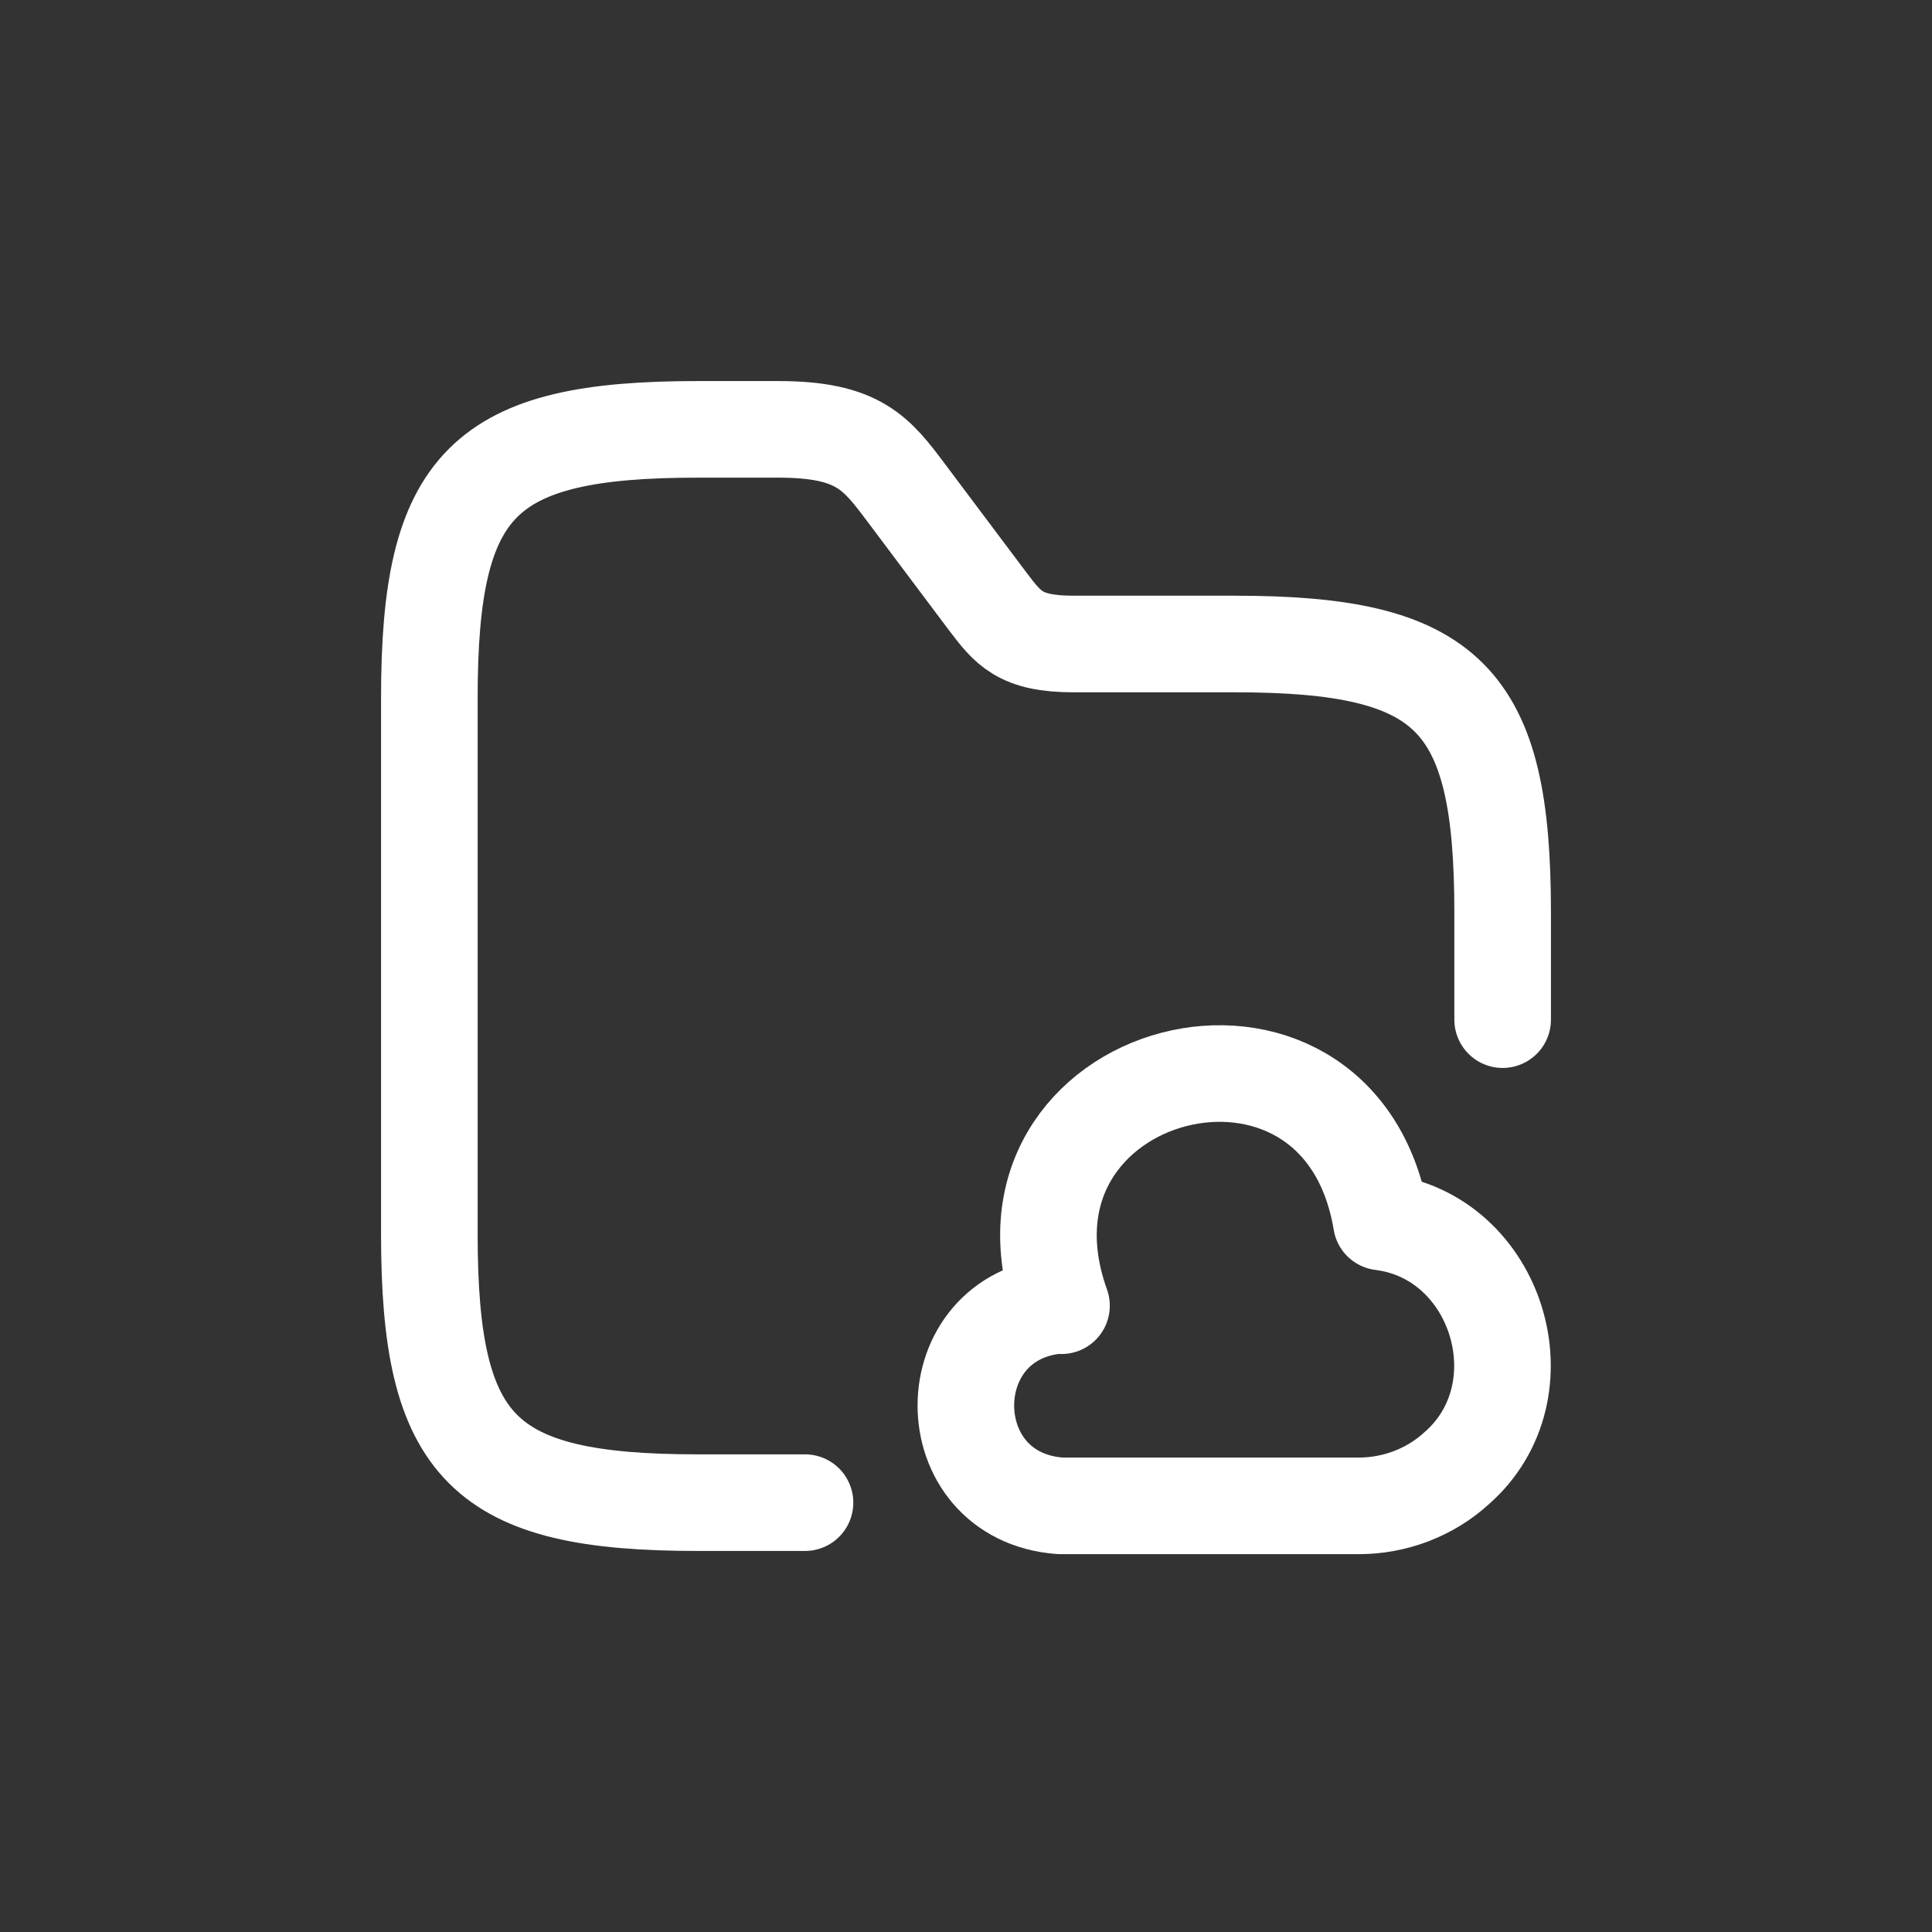 <svg width="30" height="30" viewBox="0 0 30 30" fill="none" xmlns="http://www.w3.org/2000/svg">
<rect x="0" y="0" width="30" height="30" fill="#333333" stroke="none"/>
<path d="M12.5 23.333H10.833C7.5 23.333 6.667 22.5 6.667 19.167V10.833C6.667 7.5 7.5 6.667 10.833 6.667H12.083C13.333 6.667 13.608 7.033 14.083 7.667L15.333 9.333C15.65 9.75 15.833 10 16.667 10H19.167C22.5 10 23.333 10.833 23.333 14.167V15.833" stroke="#fff" stroke-width="1.5" stroke-miterlimit="10" stroke-linecap="round" stroke-linejoin="round"/>
<path d="M16.467 20.267C14.508 20.408 14.508 23.242 16.467 23.383H21.1C21.658 23.383 22.208 23.175 22.617 22.8C23.992 21.6 23.258 19.2 21.45 18.975C20.8 15.067 15.15 16.55 16.483 20.275" stroke="#fff" stroke-width="1.5" stroke-miterlimit="10" stroke-linecap="round" stroke-linejoin="round"/>
</svg>
